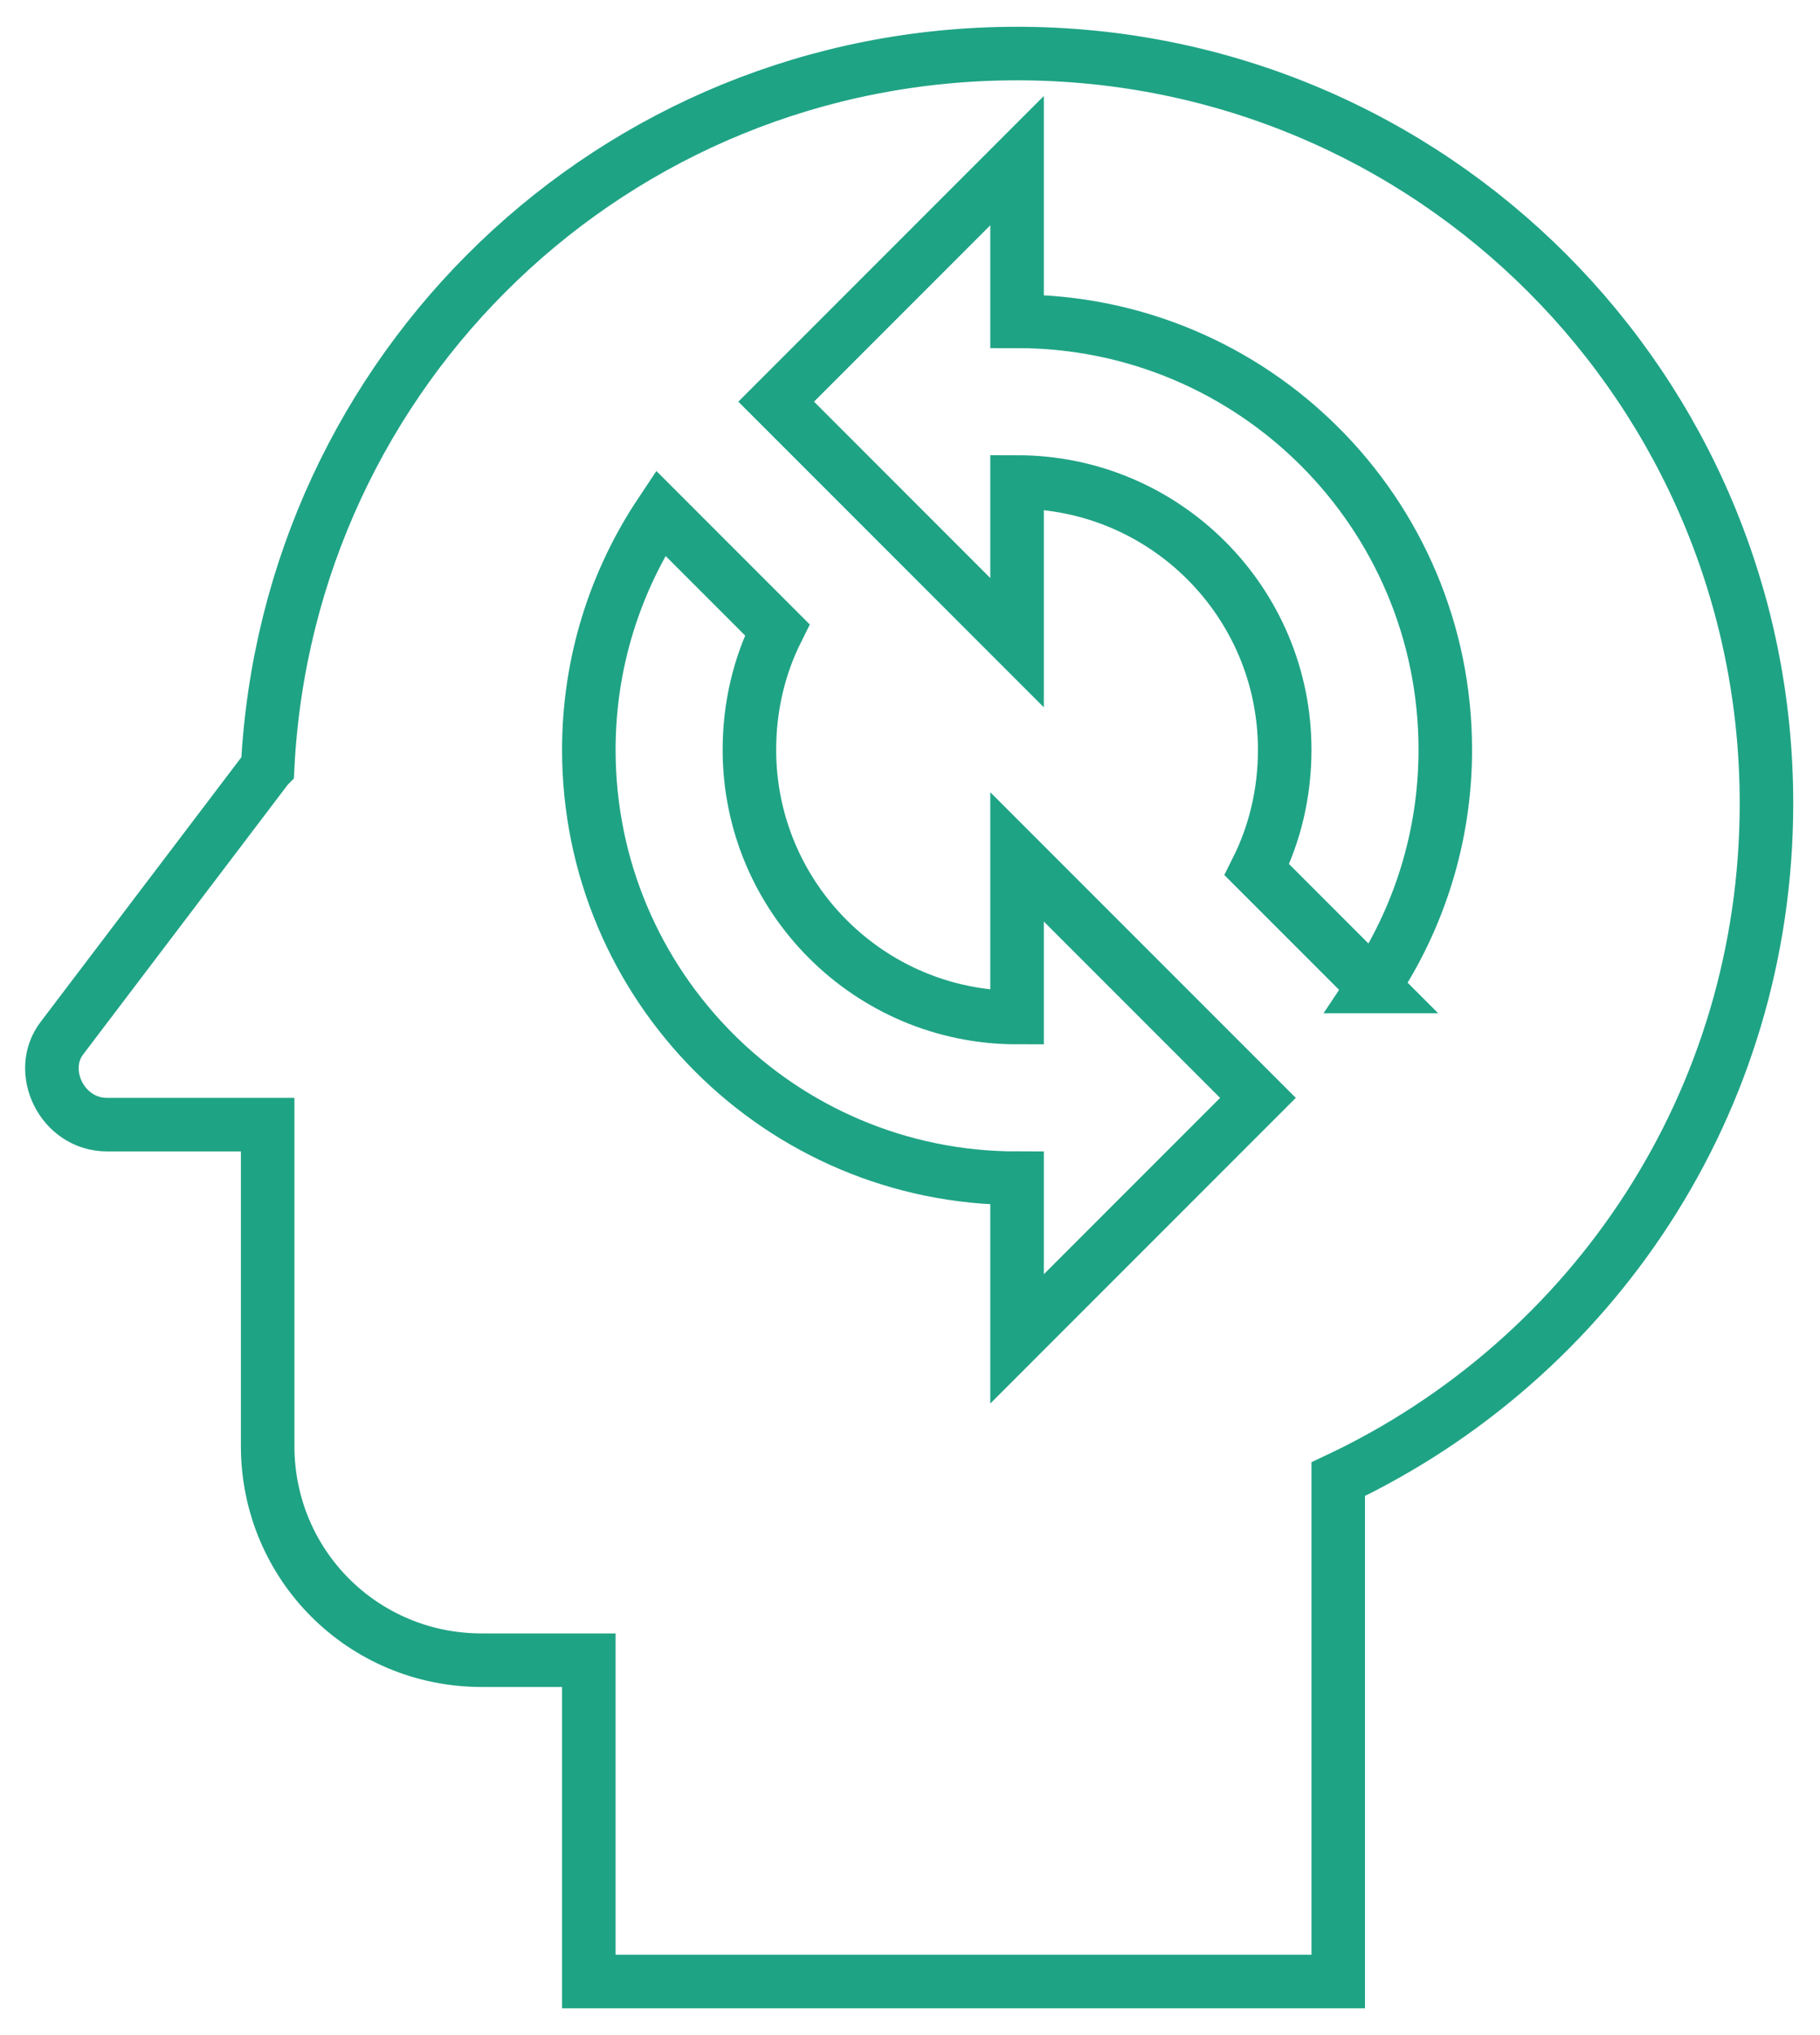 <svg width="34" height="38" viewBox="0 0 34 38" xmlns="http://www.w3.org/2000/svg"><path transform="translate(0 1)" d="m5 13.32-3.84 5.06c-.48.62 0 1.62.84 1.62h3v6c0 2.22 1.78 4 4 4h2v6h14v-9.38c4.74-2.24 8-7.02 8-12.62 0-7.72-6.24-14-14-14-7.54 0-13.62 5.9-14 13.32zm14 7.68c-4.42 0-8-3.58-8-8 0-1.64.5-3.16 1.34-4.42l2.18 2.18c-.34.68-.52 1.44-.52 2.24 0 2.76 2.24 5 5 5v-3l4.5 4.5-4.5 4.5zm6.66-3.58-2.18-2.18c.34-.68.52-1.44.52-2.24 0-2.76-2.24-5-5-5v3l-4.5-4.5 4.5-4.5v3c4.42 0 8 3.58 8 8 0 1.64-.5 3.16-1.34 4.42z" fill="none" stroke="#1fa385"/></svg>